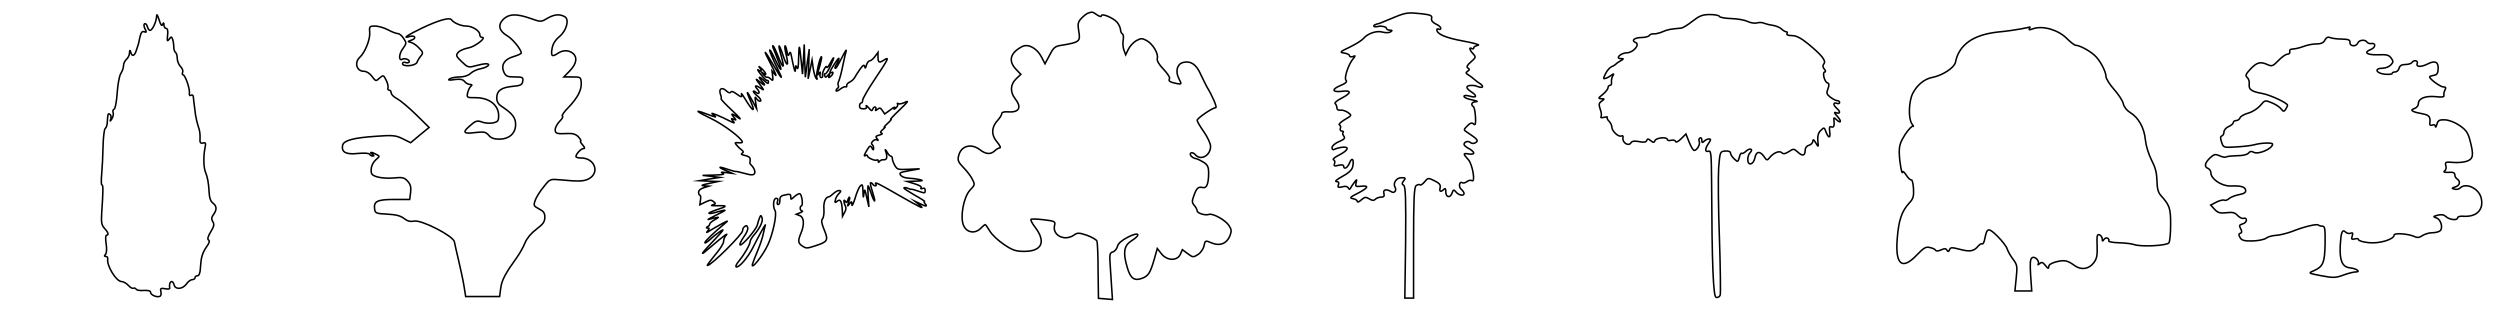 <?xml version="1.0" encoding="utf-8"?>
<!-- Generator: Adobe Illustrator 17.0.0, SVG Export Plug-In . SVG Version: 6.00 Build 0)  -->
<!DOCTYPE svg PUBLIC "-//W3C//DTD SVG 1.1//EN" "http://www.w3.org/Graphics/SVG/1.1/DTD/svg11.dtd">
<svg version="1.1" id="Слой_1" xmlns="http://www.w3.org/2000/svg" xmlns:xlink="http://www.w3.org/1999/xlink" x="0px" y="0px"
	 width="3200px" height="400px" viewBox="0 0 3200 400" enable-background="new 0 0 3200 400" xml:space="preserve">
<g>
	<g transform="translate(0,150) scale(0.1,-0.1)">
		<path fill="none" stroke="#000000" stroke-width="20" stroke-miterlimit="10" d="M2004.191,1291.543
			c-2.473-71.717-54.406-180.529-84.082-180.529c-12.365,0-27.203,22.257-34.622,49.46c-7.419,27.203-22.257,42.041-34.622,34.622
			c-12.365-7.419-9.892-34.622,4.946-64.298c22.257-42.041,22.257-49.46-9.892-37.095c-27.203,9.892-42.041-9.892-56.879-76.663
			c-9.892-49.46-19.784-96.447-24.73-103.866c-2.473-7.419-12.365-37.095-22.257-66.771c-22.257-66.771-54.406-74.19-69.244-12.365
			c-9.892,32.149-12.365,32.149-14.838-9.892c0-29.676-19.784-66.771-39.568-84.082s-37.095-51.933-37.095-79.136
			c0-24.73-14.838-71.717-34.622-101.393c-19.784-29.676-39.568-143.434-46.987-252.246
			c-7.419-108.812-24.73-200.313-39.568-205.259c-12.365-4.946-19.784-22.257-12.365-42.041c7.419-19.784,0-54.406-14.838-79.136
			c-24.73-39.568-27.203-39.568-14.838-2.473c7.419,24.73,2.473,49.46-9.892,56.879c-27.203,17.311-27.203,12.365-34.622-93.974
			c0-37.095-12.365-76.663-27.203-86.555c-12.365-9.892-24.73-111.285-27.203-227.516s-9.892-274.504-17.311-351.167
			c-7.419-79.136-7.419-143.434,2.473-143.434c17.311,0,17.311-66.771-2.473-356.113c-7.419-118.704-2.473-158.272,34.622-197.84
			c49.46-51.933,59.352-89.028,27.203-89.028c-12.365,0-14.838-49.46-4.946-111.285c9.892-64.298,7.419-118.704-9.892-136.015
			s-14.838-24.73,4.946-24.73c17.311,0,29.676-14.838,24.73-32.149c-14.838-84.082,108.812-289.342,178.056-289.342
			c22.257,0,61.825-22.257,86.555-49.46c24.73-27.203,51.933-42.041,64.298-37.095c9.892,7.419,24.73,2.473,34.622-9.892
			c7.419-14.838,51.933-22.257,98.92-17.311c56.879,2.473,86.555-4.946,86.555-24.73c0-34.622,86.555-69.244,121.177-49.46
			c12.365,7.419,17.311,34.622,9.892,61.825c-9.892,37.095,0,44.514,54.406,34.622c34.622-7.419,61.825-4.946,59.352,7.419
			c-14.838,84.082,37.095,118.704,56.879,39.568c17.311-61.825,108.812-54.406,158.272,14.838
			c19.784,29.676,54.406,54.406,74.19,54.406c19.784,0,34.622,12.365,34.622,24.73c0,14.838,14.838,24.73,32.149,24.73
			c19.784,0,34.622,37.095,37.095,103.866c7.419,133.542,24.73,187.948,81.609,272.031c32.149,42.041,39.568,71.717,22.257,81.609
			c-17.311,9.892-7.419,46.987,27.203,103.866c42.041,69.244,49.46,96.447,27.203,131.069
			c-19.784,32.149-17.311,54.406,7.419,89.028c46.987,64.298,44.514,108.812-4.946,148.38
			c-29.676,19.784-46.987,69.244-49.46,138.488c-7.419,126.123-19.784,190.421-44.514,252.246
			c-27.203,59.352-29.676,205.259-9.892,306.653c14.838,71.717,12.365,81.609-24.73,71.717
			c-32.149-7.419-42.041,4.946-37.095,64.298c2.473,42.041-4.946,103.866-19.784,138.488
			c-12.365,34.622-29.676,103.866-37.095,150.853c-22.257,173.11-27.203,210.205-29.676,242.354
			c-2.473,17.311-14.838,24.73-29.676,14.838c-14.838-9.892-24.73,2.473-19.784,29.676c7.419,54.406-54.406,232.462-81.609,232.462
			c-9.892,0-12.365,14.838-4.946,34.622c7.419,17.311-4.946,51.933-29.676,74.19c-22.257,24.73-39.568,69.244-39.568,103.866
			c0,32.149-9.892,66.771-22.257,74.19c-12.365,7.419-22.257,39.568-22.257,71.717s-7.419,76.663-14.838,96.447
			c-14.838,37.095-17.311,37.095-44.514,0c-24.73-32.149-27.203-24.73-19.784,49.46c7.419,54.406,0,89.028-17.311,89.028
			c-14.838,0-27.203,19.784-29.676,44.514c0,34.622-4.946,34.622-17.311,4.946c-9.892-24.73-24.73-2.473-44.514,61.825
			S2004.191,1326.165,2004.191,1291.543z"/>
	</g>
</g>
<g>
	<g transform="translate(0,150) scale(0.1,-0.1)">
		<path fill="none" stroke="#000000" stroke-width="20" stroke-miterlimit="10" d="M6442.979,1253.322
			c-74.794-74.795-55.493-149.589,50.667-212.32c69.969-41.016,178.542-176.129,178.542-219.558
			c0-9.651-43.429-28.953-98.922-45.842c-118.224-33.778-164.066-108.573-123.049-200.257
			c24.127-50.667,43.429-60.318,137.525-60.318c101.335,0,110.986-4.825,103.748-53.08s-26.54-57.906-130.288-67.556
			c-147.176-14.476-202.669-55.493-202.669-147.177c0-48.255,19.302-82.033,65.144-110.986
			c132.7-86.858,176.129-142.351,176.129-229.209c0-113.398-82.033-188.193-207.495-188.193
			c-67.556,0-108.573,14.476-137.525,50.667c-38.604,43.429-60.318,45.842-173.717,33.778c-144.764-19.302-164.065,0-77.207,77.207
			c82.033,74.795,103.747,82.033,171.304,55.493c33.778-12.064,94.097-16.889,135.113-9.651
			c62.731,14.476,72.382,26.54,72.382,91.684c0,137.526-120.636,231.622-294.353,231.622c-115.811,0-115.811,0-101.334,67.556
			c9.651,36.191,28.953,72.382,43.429,82.033c16.889,12.064,12.063,19.302-12.064,19.302c-21.714,0-55.493,16.889-72.382,38.604
			c-24.127,28.953-55.493,33.778-130.287,24.127c-67.557-12.064-86.858-7.238-60.318,9.651
			c19.302,12.064,77.208,24.127,127.875,24.127c55.493,0,110.986,16.889,139.938,45.842c28.953,26.54,86.858,53.08,132.7,60.318
			c86.858,16.889,135.113,62.731,65.144,62.731c-24.127,0-84.445-12.064-137.525-26.54c-86.858-24.127-96.509-21.715-173.717,53.08
			c-74.794,72.382-77.207,82.033-43.429,120.636c19.302,21.715,77.208,45.842,127.875,55.493
			c82.033,12.064,241.273,135.113,176.129,135.113c-16.889,0-28.953,14.476-28.953,33.778c0,50.667-96.509,110.985-173.716,110.985
			c-67.557,0-161.653,41.016-190.606,82.033c-24.127,31.365-164.065-7.238-376.386-108.573
			c-185.78-89.271-260.575-139.938-154.415-106.16c26.54,7.238,53.08,4.825,60.318-7.238c7.238-14.476-9.651-31.366-41.017-41.016
			c-50.667-16.889-50.667-16.889-4.826-28.953c26.54-7.238,74.795-38.604,103.748-72.382c50.667-50.667,53.08-62.731,24.127-98.922
			c-19.302-21.715-43.429-60.318-50.667-82.033c-16.889-48.255-185.78-62.731-185.78-16.889c0,14.476,16.889,21.715,36.191,14.476
			c19.302-9.651,41.017-4.825,48.255,4.825c14.476,26.54-55.493,55.493-86.858,36.191c-48.254-28.953-45.842,65.144,4.825,132.7
			c50.667,69.969,50.667,74.795,12.064,132.7c-21.715,36.191-55.493,62.731-74.795,62.731c-19.302,0-77.207,21.715-125.462,48.255
			c-50.667,26.54-125.462,48.255-166.478,48.255c-72.382,0-74.795-4.825-67.557-89.271c4.826-84.445-60.318-248.511-125.462-308.829
			c-74.794-67.556-43.429-180.955,50.667-180.955c33.778,0,74.794-26.54,103.747-65.144c48.255-65.144,50.667-65.144,96.509-21.715
			c48.255,41.016,50.667,41.016,84.446-26.54c19.302-36.191,28.953-82.033,24.127-96.509c-7.238-16.889,0-31.365,14.477-31.365
			s26.54-16.889,26.54-36.191c0-19.302,33.778-53.08,77.208-74.795c41.016-21.715,149.589-113.398,241.273-202.669l166.478-164.066
			l-118.224-96.509l-118.224-98.922l-101.335,50.667c-89.271,43.429-125.462,48.255-347.433,31.365
			c-284.702-19.302-410.164-53.08-422.228-115.811c-16.889-86.858,43.429-120.636,193.019-103.747
			c79.62,7.238,144.764,4.825,152.002-9.651s28.953-24.127,43.429-24.127c16.889,0,14.476,9.651-7.238,24.127
			c-48.255,31.365-9.651,31.365,50.667-2.413c45.842-24.127,45.842-24.127-4.826-67.556c-31.365-26.54-57.905-74.795-60.318-118.224
			c-4.825-65.144,4.826-79.62,74.795-101.335c45.842-14.476,139.938-21.715,212.32-14.476
			c113.398,12.064,137.526,4.825,178.542-41.016c36.191-38.604,45.842-74.795,38.604-142.351l-12.064-91.684h-200.256
			c-217.146,0-262.987-24.127-248.511-125.462c7.238-50.667,21.715-55.493,161.653-62.731
			c108.573-4.825,173.717-21.715,214.733-55.493c43.429-33.778,82.033-43.429,127.875-33.778
			c91.684,21.715,499.435-188.193,516.324-262.988c4.825-28.953,31.365-142.351,57.905-255.749s57.906-258.162,67.557-325.719
			l19.302-120.636h217.146h217.146l14.476,108.573c14.477,106.16,60.318,188.193,207.495,393.275
			c36.191,50.667,82.033,132.7,103.748,185.78c21.715,55.493,77.208,123.049,144.764,173.717
			c86.858,65.144,108.573,96.509,108.573,154.415c0,53.08-16.889,77.207-74.795,106.16c-67.556,36.191-72.382,43.429-48.254,110.986
			c14.476,38.604,62.731,118.224,108.573,171.304c79.62,101.335,79.62,101.335,217.146,89.271
			c243.686-24.127,308.83-19.302,373.973,21.715c127.875,84.446,53.08,258.162-110.985,258.162
			c-38.604,0-67.557,7.238-67.557,19.302c2.413,33.778,65.144,101.335,96.509,101.335c21.714,0,16.889,14.476-12.063,48.255
			c-24.127,26.54-33.778,48.255-24.127,48.255s0,21.715-26.54,50.667c-28.953,33.778-69.969,48.255-130.288,45.842
			c-149.589-7.238-168.891-2.413-168.891,48.255c0,28.953,26.54,77.207,57.906,108.573c31.365,31.365,48.254,60.318,33.778,65.144
			c-12.064,4.825,19.302,53.08,74.794,108.573c120.637,125.462,173.717,226.797,166.479,320.893
			c-4.826,69.969-9.651,72.382-113.398,72.382h-108.573l77.208,79.62c86.858,89.271,98.922,176.129,36.191,224.384
			c-57.906,43.429-130.288,41.016-195.431-4.825c-72.382-48.255-86.858-31.366-67.557,72.382
			c9.651,53.08,43.429,106.16,89.271,142.351c94.097,74.795,135.113,224.384,69.969,258.162
			c-67.557,36.191-132.7,28.953-221.971-21.715c-79.62-48.255-82.033-48.255-212.32-2.413
			C6609.457,1328.117,6515.36,1323.292,6442.979,1253.322z"/>
	</g>
</g>
<g>
	<g transform="translate(0,150) scale(0.1,-0.1)">
		<path fill="none" stroke="#000000" stroke-width="20" stroke-miterlimit="10" d="M9898.177,881.16c12-28,40-98,62-158
			c62-152,38-148-34,8c-34,72-66,130-72,130c-12,0,36-116,100-244c80-158,54-136-48,38c-130,224-150,234-36,16c52-98,76-158,54-130
			l-42,50l8-66c6-60,4-64-28-34c-18,16-38,26-44,20s-26,10-48,34c-30,36-32,40-2,18c56-44,38,6-20,60c-32,26-44,34-30,18
			c36-42,30-70-10-38c-20,16-6-10,32-58c36-46,72-80,80-74c8,4,16-6,16-22c0-22-10-22-42,8c-76,70-102,72-42,4c62-68,36-64-48,8
			c-36,30-30,18,20-48c58-76,60-84,18-54c-66,46-94,44-50-6c42-46,26-78-20-40c-16,14-30,18-30,8c0-8,24-36,56-60c30-24,46-52,38-62
			c-10-8-30,2-48,24c-26,38-28,34-16-40l12-80l-60,110c-74,136-78,122-10-32c60-138,20-116-74,40c-34,56-56,86-50,68
			c14-46,0-46-68,4c-38,28-62,34-70,18c-10-14-30-6-58,20c-56,52-98,22-72-48c10-26,14-50,8-56c-6-4,60-74,146-154s122-122,82-94
			c-88,64-116,70-66,14c36-40,36-42-2-28c-34,14-36,12-8-22c28-32,22-32-50,4c-44,24-116,56-160,74c-66,26-74,26-42,2
			c52-40,42-38-86,10c-168,64-140,36,60-60c160-76,398-256,398-300c0-8-22-12-52-8c-44,4-48,0-24-28c14-18,42-46,64-62
			c28-22,30-30,10-44c-20-12-10-20,38-30c44-10,64-24,64-50c0-22-2-40-4-44c-4-4,10-22,30-42c18-20,34-52,34-74c0-44-36-48-150-14
			c-44,12-86,22-94,20s-52,10-98,26c-118,42-144,34-38-10l90-40l-80,10c-60,8-70,6-40-8s2-20-110-24l-150-4l110-12l110-14l-130-20
			l-130-22l120-6l120-4l-120-26c-90-18-106-26-60-30l60-4l-64-20c-44-14-66-34-66-58c0-22,8-38,16-38c10,0,14-28,8-60l-8-62l70,34
			c62,30,76,30,106,6c30-26,30-28-14-42c-30-8-6-12,66-10c132,4,128-8-24-56c-132-44-108-62,26-22c52,16,94,24,94,20s-56-34-126-68
			c-68-34-108-56-88-50c22,6,62,16,90,22c50,10,50,8-10-26c-36-20-64-44-64-54c2-10-10-26-26-34c-22-14-22-18,2-18c22,0,22-6,0-34
			c-24-30-20-30,32,4c34,20,100,60,150,86c78,42,84,42,40,6c-140-116-260-230-260-250c0-10,30,8,66,40c34,34,96,82,134,108
			c54,36,40,14-60-92c-204-214-224-250-60-106c144,126,242,198,184,136c-12-14-24-46-24-70c0-26-48-102-112-176
			c-60-72-104-132-96-132c48,0,462,410,452,450c-2,14,8,36,24,48c22,18,30,16,40-12c8-20-10-64-50-120c-34-50-56-94-48-102
			c20-20,208,196,222,256c6,28,18,68,28,90c16,38,16,38,32,2c16-42-24-130-104-222c-26-30-48-68-48-82c0-36-72-162-142-248
			c-82-98-28-108,58-8c38,42,88,118,114,168c82,164,174,330,164,296c-6-18-18-68-26-110s-38-134-68-206s-62-152-70-180
			c-26-92,126,98,194,240c66,138,122,400,94,444c-30,48-22,156,14,156c22,0,28-12,18-40c-8-22-4-40,8-40s22,22,22,48
			c0,56,10,66,86,80c44,8,54,2,54-30c0-38,0-38,44,2c24,22,54,40,68,40c28,0,50-146,24-156c-26-12-18-64,10-66c12,0,2-10-26-22
			l-50-20l46-18c54-20,60-116,14-224c-42-100-38-128,20-166c46-30,58-30,156,2c168,54,178,70,122,206c-36,88-40,120-22,142
			c14,16,22,70,18,124c-8,90,22,158,66,158c6,0,30,18,54,40s56,40,70,40c34,0,32-10-6-48c-16-18-34-50-38-74c-8-34-4-38,22-16
			c44,36,62,2,68-132l2-60l26,50c20,32,22,60,10,84c-24,46-24,98,0,58c14-22,20-18,32,16c8,26,18,42,22,36c6-4,0-34-12-66
			c-18-54-18-56,10-20c30,38,30,38,32-10c0-26,18,10,40,80c20,72,50,144,68,160c26,28,30,20,34-68c2-88,4-92,12-30
			c10,66,12,64,36-50l28-120l-10,136c-4,74-6,134,0,134c4,0,22-46,40-102c18-56,38-96,44-92c4,6-10,60-30,122s-30,112-22,112
			s22-8,28-20c6-10,22-20,32-20c12,0,14,10,8,20c-24,38,18,18,292-140c280-160,350-194,258-118l-50,40l64-30c80-40,98-40,66-2
			c-14,16-18,30-8,30s-48,38-128,82c-80,46-142,86-136,92s26,4,46-4c20-10,42-16,50-14s50-10,94-26c78-26,82-26,82,10
			c0,28-10,36-34,26c-20-8-28-4-18,10c8,14-22,32-82,50l-96,30l110,4c94,4,102,6,50,20c-32,8-96,16-138,18c-48,2-88,16-104,36
			c-24,32-14,38,108,60l134,24l-142-6c-138-6-144-4-176,48c-18,32-32,70-32,88c0,18-8,32-20,32c-10,0-34,24-50,56
			c-18,30-26,36-18,14c28-80,20-120-22-116c-22,2-46-8-54-20c-12-18-16-18-16,2c0,14-8,22-18,14c-24-14-122,30-122,54
			c0,10-8,12-20,6c-30-18-24,2,18,72c34,56,40,58,60,24c18-32,20-32,22-2c0,18-10,40-20,46c-12,8-8,24,10,42c16,18,40,24,54,16
			c20-12,20-8,0,16c-22,26-18,34,30,46c34,10,46,18,28,26c-20,6-16,20,20,48c26,22,34,34,18,26s2,16,40,50s56,58,40,50
			c-16-6,34,48,110,120c108,104,126,126,74,100c-36-18-76-26-88-18s-16,6-10-6c8-12-2-34-20-48c-28-24-32-24-16,2c10,16-14,6-54-26
			l-74-54l-30,44c-26,38-34,38-64,14c-20-16-30-18-22-4c8,12,6,28-4,34c-10,6-24-4-32-24c-12-30-18-28-54,16c-24,28-38,36-30,18
			c8-24-2-32-38-32c-34,0-48,10-48,36c0,22,10,38,20,38c12,0,20,16,20,36s68,140,152,264c182,272,194,298,120,250
			c-62-42-76-32-76,42v56l-40-54c-22-30-52-54-66-54s-32-24-42-54c-10-42-16-48-22-20c-8,28-18,24-58-30c-26-36-56-84-68-106
			c-12-24-42-50-66-62c-24-10-42-32-38-46c2-14-4-20-14-14s-40-8-70-30c-28-22-52-32-52-20c0,10,10,26,20,32c12,8,14,22,8,34
			c-8,10-4,40,8,62c10,24,34,112,50,194c18,84,36,168,44,190c6,22-10,0-36-50c-78-152-96-184-108-174c-4,6,6,34,26,62
			c18,30,28,58,24,64c-10,10-116-156-116-182c0-6,10-6,20,0c32,20,24-22-10-50c-26-22-30-20-18,12c10,36,10,36-18,2
			c-26-30-30-30-40-4c-8,16-4,28,6,24c12-2,42,44,68,102c58,120,52,140-6,30c-22-42-40-62-42-46c0,16-16,6-32-26c-18-32-26-68-22-82
			c6-14-2-26-16-26s-20,18-16,42c8,34,6,36-12,12c-28-40-28-26,10,98c16,58,26,110,22,114c-16,18-74-228-62-264c10-32,8-32-10-8
			c-12,16-28,76-36,130l-14,100l-24-120l-26-120l8,190l6,190l-26-180l-24-180l-8,210l-6,210l-10-190l-12-190l-16,160
			c-24,232-28,240-34,50c-2-116-8-158-20-130c-16,36-18,36-20-10c-4-48-4-46-20,10c-8,34-22,96-30,140c-12,66-18,72-30,40
			c-12-34-18-28-30,36c-8,42-20,72-24,66c-6-6,0-56,14-110c38-156,12-168-38-16c-58,174-74,164-22-12c44-162,22-160-40,0
			c-26,64-54,126-64,136C9888.177,923.16,9888.177,909.16,9898.177,881.16z"/>
	</g>
</g>
<g>
	<g transform="translate(0,150) scale(0.1,-0.1)">
		<path fill="none" stroke="#000000" stroke-width="20" stroke-miterlimit="10" d="M13925.339,1331.163
			c-19.622-7.358-58.866-39.244-85.847-68.677c-41.696-44.15-46.603-68.677-31.886-159.429
			c24.527-134.902,12.264-144.713-228.106-183.957c-73.583-9.811-98.11-31.886-144.713-125.091l-58.866-110.374l-44.149,85.847
			c-58.866,112.827-169.241,174.146-247.729,134.902c-154.523-80.941-181.504-183.957-78.488-291.878l61.319-63.772l-61.319-58.866
			c-73.583-71.13-78.488-166.788-12.264-252.634c88.3-112.827,53.961-179.051-90.752-169.24
			c-49.056,4.906-80.941-4.906-80.941-24.528c0-14.717-22.074-51.508-49.055-80.941c-83.395-88.299-88.3-188.863-12.264-277.162
			c36.791-44.15,53.96-78.488,36.791-78.488c-14.717,0-44.149-17.169-63.771-36.791c-51.508-49.055-112.827-46.602-188.862,12.264
			c-112.827,88.299-245.276,51.508-274.71-78.488c-14.716-53.961-2.452-80.941,58.866-144.713
			c41.697-41.697,95.658-110.374,115.28-149.618c36.791-71.13,36.791-76.036-26.98-142.26
			c-83.394-88.299-132.449-353.197-80.941-458.666c41.697-88.299,144.713-103.016,213.391-34.339
			c29.433,29.433,56.413,51.508,61.318,51.508c4.906,0,31.887-36.791,58.866-83.394c26.98-46.602,107.922-122.638,181.505-171.693
			c107.921-73.583,152.071-88.299,257.54-88.299c230.559,0,284.52,122.638,137.354,313.953
			c-34.339,44.15-56.414,88.299-49.056,95.658s80.941,4.906,164.335-4.906c139.808-17.169,149.618-22.075,137.354-71.13
			c-31.886-127.544,127.544-208.485,247.729-125.091c44.15,31.886,63.772,31.886,166.788-2.453
			c61.319-22.075,120.186-56.413,127.544-73.583c7.357-17.169,14.716-191.315,14.716-382.631l4.906-350.745l90.752-7.358
			l88.299-7.358l-9.811,147.166c-4.906,83.394-14.717,218.296-19.622,299.237c-9.812,129.996-4.906,152.071,34.338,161.882
			c24.528,7.358,51.509,39.244,58.867,71.13c9.811,39.244,56.413,78.488,137.354,120.185
			c139.807,71.13,171.692,31.886,41.696-49.055c-95.657-61.319-110.374-147.166-53.961-338.481
			c41.697-144.713,90.753-179.052,193.769-139.807c76.035,29.433,100.563,66.224,149.618,233.012l41.697,147.166l53.961-68.677
			c71.13-88.299,198.673-93.205,240.37-7.358l26.98,61.319l68.677-51.508c66.225-49.055,71.13-49.055,132.449-9.811
			c34.339,22.075,68.678,73.583,76.036,112.827c14.716,68.677,17.169,68.677,98.11,34.339
			c103.016-44.15,191.314-9.811,233.012,90.752c22.075,58.866,22.075,80.941-12.264,132.449
			c-44.149,68.677-206.032,159.429-255.087,142.26c-49.056-17.169-152.071,14.717-152.071,46.602
			c0,14.717-17.169,46.603-36.791,68.677c-29.434,34.339-31.887,53.961-4.906,125.091c34.339,98.11,56.414,117.732,115.28,103.016
			c49.055-12.264,73.583,51.508,73.583,191.315c0,71.13-14.717,100.563-63.772,132.449c-36.791,22.075-80.94,44.15-98.11,46.602
			c-51.508,7.358-93.205,56.413-63.771,73.583c12.264,7.358,36.791-2.453,53.961-22.075
			c68.677-83.394,196.221-12.264,196.221,105.469c0,36.791-39.244,120.185-85.847,186.41s-85.847,132.449-85.847,147.166
			c2.453,29.433,198.674,161.882,237.918,161.882c22.074,0-44.15,154.524-115.28,269.804
			c-12.264,19.622-44.149,90.752-76.035,154.524c-56.413,129.996-129.996,179.051-225.654,154.524
			c-78.488-19.622-103.016-115.28-53.96-208.485c36.791-71.13,36.791-73.583-29.434-61.319
			c-85.847,17.169-110.374,31.886-90.752,63.772c7.358,12.264-26.98,66.225-76.036,117.732
			c-58.866,61.319-88.299,110.374-80.94,139.807c17.169,61.319-56.414,183.957-134.902,228.107
			c-58.866,31.886-73.582,31.886-132.448,0c-39.245-22.075-83.395-71.13-103.017-110.374l-34.339-71.13l-22.074,58.866
			c-12.264,34.339-17.17,90.752-9.812,127.544s2.453,73.583-9.811,80.941c-14.717,7.358-24.527,34.339-24.527,56.414
			c-2.453,22.075-19.622,63.772-44.15,93.205c-49.055,56.413-201.126,120.185-201.126,80.941c0-14.717-24.527-7.358-53.961,12.264
			C13984.205,1350.785,13981.752,1350.785,13925.339,1331.163z"/>
	</g>
</g>
<g>
	<g transform="translate(0,150) scale(0.1,-0.1)">
		<path fill="none" stroke="#000000" stroke-width="20" stroke-miterlimit="10" d="M17857.523,1282.849
			c-67.098-27.336-156.563-64.613-198.809-82.009c0,0-79.008-14.712-74.555-34.792c4.441-20.016,82.01,0,82.01,0
			c42.246-2.485,79.523-12.426,79.523-27.336c0-12.426,19.881-24.851,44.732-24.851c32.307,0,34.791-4.97,7.455-22.366
			c-17.396-12.426-64.613-12.426-101.891-2.485c-74.553,22.366-191.354-17.396-243.541-82.009
			c-19.881-22.366-96.92-72.068-173.957-109.345c-129.227-62.128-136.682-67.098-72.068-77.039
			c37.275-4.97,67.098-19.881,67.098-34.792c0-12.426,19.881-17.396,42.246-9.94c37.277,14.911,37.277,12.426,4.971-27.336
			c-62.127-74.554-119.285-248.512-91.949-275.848c17.396-17.396-2.484-39.762-64.613-64.613
			c-121.77-49.702-116.801-91.949,9.941-77.039c129.225,17.396,126.74-22.366-4.971-89.464
			c-54.672-27.336-91.949-59.643-79.523-67.098c12.426-9.94,22.365-34.792,22.365-54.673c0-22.366,17.396-34.792,44.732-29.821
			c22.365,4.97,67.098-9.94,96.92-29.821c52.188-37.277,52.188-37.277-42.248-91.949c-52.188-32.307-82.008-62.128-67.098-67.098
			c14.91-4.97,19.881-24.851,12.426-44.732s2.484-34.792,19.881-34.792s22.365-7.455,14.91-17.396
			c-9.939-7.455-4.969-29.821,9.941-47.217c19.881-24.851,4.971-42.247-62.129-69.583c-49.701-19.881-89.463-54.673-89.463-77.039
			c0-24.851,12.426-32.307,29.82-22.366c17.396,9.94,62.129,22.366,101.891,27.336c96.92,9.94,77.039-39.762-44.732-101.89
			c-52.188-27.336-84.494-52.187-67.098-59.643c14.91-4.97,19.881-24.851,12.426-47.217c-12.426-32.307-2.486-37.277,49.701-22.366
			c39.762,9.94,67.098,4.97,67.098-9.94c0-52.187,52.188-22.366,77.039,44.732c32.307,77.039,59.643,34.792,37.277-57.158
			c-9.941-39.762-57.158-82.009-134.197-121.771c-64.611-34.792-96.918-62.128-74.553-64.613c29.822,0,37.277-12.426,27.336-39.762
			c-12.426-34.792-4.971-39.762,49.703-27.336c39.762,12.426,67.098,4.97,77.039-14.911c9.939-19.881,19.881-22.366,27.336-2.485
			c7.455,14.911,29.82,49.702,49.701,74.554c32.307,44.732,34.793,44.732,22.367-4.97c-12.426-47.217-4.971-52.187,62.127-44.732
			c109.346,12.426,94.436-19.881-39.762-89.464c-101.889-49.702-109.346-62.128-62.127-69.583
			c29.82-4.97,54.672-19.881,54.672-34.792c0-14.911,22.365-7.455,52.188,19.881c42.248,37.277,57.158,39.762,101.891,12.426
			c37.275-22.366,57.156-24.851,77.037-4.97c14.912,14.911,49.703,27.336,74.555,27.336c34.791,0,44.732,12.426,34.791,49.702
			c-12.426,49.702,34.791,57.158,99.404,17.396c34.793-22.366,67.1,19.881,44.732,57.158
			c-32.307,52.187,14.91,124.256,79.523,124.256c54.674,0,59.643-4.97,29.822-39.762c-24.852-32.307-24.852-42.247,0-57.158
			c24.852-17.396,29.82-171.473,24.852-733.109l-9.941-710.744h57.158h54.672v705.773c0,559.151,7.455,710.743,32.307,733.109
			c19.881,14.911,42.248,19.881,49.703,9.94c9.939-7.455,34.791,9.94,59.643,39.762c42.246,52.188,47.217,52.188,126.74,12.426
			c62.129-29.821,79.523-52.187,72.068-86.979c-14.91-52.188,7.455-62.128,47.219-22.366c17.395,17.396,24.85,9.94,24.85-27.336
			c-2.484-74.554,54.674-89.464,79.523-22.366c17.396,49.702,22.367,49.702,52.188,14.911
			c34.793-42.247,101.891-54.673,101.891-17.396c0,12.426-14.91,34.792-34.791,52.187c-39.762,29.821-24.852,109.345,12.426,84.494
			c14.91-7.455,39.762,0,59.643,14.911s47.217,22.366,62.127,12.426c49.703-32.307,9.941,208.75-44.732,268.393
			c-69.582,74.554-69.582,86.979,7.457,72.068c34.791-4.97,62.127,0,62.127,12.426c0,12.426-27.336,39.762-62.127,57.158
			c-34.793,17.396-62.129,42.247-62.129,52.187c0,34.792,52.188,52.187,82.01,24.851c19.881-14.911,44.73-14.911,67.098,0
			c39.762,24.851,24.852,42.247-109.346,131.711c-47.217,29.821-47.217,32.307,2.486,82.009
			c39.762,39.762,59.643,44.732,82.008,22.366c19.881-19.881,27.336,2.485,22.365,91.949
			c-4.969,67.098-14.91,124.256-27.336,131.711c-34.791,22.366-22.365,59.643,24.852,62.128s27.336,9.94-74.553,32.307
			c-39.762,9.94-69.584,24.851-69.584,37.277c0,14.911,29.822,14.911,74.553,2.485c91.951-27.336,96.92,4.97,12.426,59.643
			s-57.156,89.464,57.158,74.554c0,0,81.535-35.74,91.949-14.911s-67.098,64.613-67.098,64.613
			c-39.762,34.792-89.465,74.554-111.83,86.979c-37.277,22.366-37.277,29.821-9.941,49.702
			c24.852,14.911,24.852,24.851,2.486,39.762c-22.367,12.426-9.941,37.277,37.275,77.039c64.613,57.158,67.1,62.128,29.822,104.375
			c-47.217,49.702-57.158,91.949-17.396,67.098c14.912-7.455,24.852-4.97,24.852,9.94c0,12.426,24.852,27.336,57.158,32.307
			c29.82,4.97-57.158,29.821-193.84,54.673c-228.631,42.247-335.49,89.464-335.49,144.137c0,12.426,12.426,14.911,24.852,7.455
			c14.91-7.455,24.85-2.485,24.85,12.426c0,14.911-29.82,39.762-64.611,54.673c-39.764,19.881-59.645,44.732-52.188,72.068
			c9.939,32.307-12.426,44.732-116.801,57.158C18028.996,1342.492,17996.689,1340.006,17857.523,1282.849z"/>
	</g>
</g>
<g>
	<g transform="translate(0,150) scale(0.1,-0.1)">
		<path fill="none" stroke="#000000" stroke-width="20" stroke-miterlimit="10" d="M21663.133,1228.145
			c-58.791-46.543-124.932-88.187-146.979-88.187c-134.729-12.248-169.023-17.147-235.164-46.543
			c-39.195-17.147-90.637-29.396-115.133-26.946c-22.047,2.45-46.543-7.349-56.342-22.047c-7.35-12.248-51.441-24.496-97.984-24.496
			c-88.188,0-137.18-39.194-75.939-63.69s-29.396-129.831-110.234-132.28c-78.387,0-154.326-73.489-80.838-73.489
			c44.094-2.45,44.094-2.45-2.449-29.396c-26.945-14.698-53.891-34.295-61.24-44.093c-7.35-7.349-29.396-22.047-51.443-29.396
			c-22.045-9.799-58.791-48.993-78.387-90.636c-31.846-66.14-31.846-71.039,4.898-58.791c22.047,7.349,53.893,26.946,73.488,41.644
			c29.396,22.047,31.846,19.597,14.699-9.799c-12.248-19.597-19.598-56.342-17.148-78.388c4.9-24.496-4.898-44.093-17.146-44.093
			c-14.699,0-26.947-12.248-26.947-29.396s-29.395-53.892-66.139-85.737c-58.791-46.543-63.691-53.892-22.047-56.342
			c46.543,0,46.543-2.45,4.898-31.845c-34.295-24.496-36.744-41.644-17.146-100.435c14.697-36.744,19.596-80.838,12.248-93.086
			c-12.248-17.147,2.449-22.047,36.744-12.248c31.846,7.349,48.992,7.349,41.645,0c-7.35-7.349,2.449-29.396,22.045-48.993
			c19.598-19.597,36.746-53.892,36.746-75.939c0-53.892,90.637-134.73,124.93-112.683c14.699,7.349,22.047-2.45,17.148-26.946
			c-9.799-58.791,71.039-110.233,100.436-63.69c14.697,24.496,46.543,29.396,107.783,17.147
			c58.791-12.248,88.188-7.349,95.535,14.698c9.799,24.496,19.598,24.496,51.443-2.45c34.295-26.946,44.094-26.946,53.891,0
			c14.699,39.194,159.227,51.442,159.227,14.698c0-12.248,22.047-17.147,48.992-9.799c24.498,7.349,51.443,0,56.342-14.698
			c4.9-17.147,34.295-2.45,71.039,34.295l61.242,61.241l41.643-105.334c24.496-58.791,51.443-105.334,63.691-105.334
			c34.295,0,78.389,73.489,66.141,110.233c-9.799,19.597-4.9,41.644,7.348,48.993c14.697,9.799,24.496-4.899,24.496-26.946
			c0-34.295,7.35-36.745,29.396-14.698c17.146,17.147,44.094,29.396,63.689,29.396c24.496,0,24.496-9.799-4.898-53.892
			c-48.992-68.59-51.443-120.032-2.449-102.885c31.844,12.248,36.744-39.194,39.193-372.344
			c4.9-1104.784,22.047-1491.826,58.791-1499.175c19.598-4.899,44.094,7.349,51.443,29.396c7.348,19.597,2.449,347.848-9.799,729.99
			c-14.697,382.143-17.148,786.332-9.799,901.465c17.146,203.32,17.146,208.219,85.736,213.118
			c39.195,2.45,66.141-7.349,66.141-26.946c0-17.147,22.047-51.442,48.992-75.939c44.094-41.644,46.543-39.194,63.691,22.047
			c7.348,36.745,22.047,58.791,29.395,51.442c7.35-7.349,34.295,4.899,58.791,29.396c48.994,44.093,95.537,24.496,48.994-22.047
			c-17.148-17.147-29.396-53.892-29.396-85.737c0-85.737,71.039-71.039,90.637,17.147c17.148,88.187,63.691,95.536,117.582,19.597
			c34.295-51.442,41.645-51.442,68.59-17.147c48.992,63.69,127.381,97.985,159.227,66.14c19.598-19.597,44.094-14.698,90.637,14.698
			c58.791,39.194,63.689,39.194,115.133-7.349c58.791-56.342,93.086-46.543,93.086,26.946c0,26.946,19.596,53.892,48.992,61.241
			c26.945,7.349,48.992,31.845,48.992,53.892c2.449,26.946,12.248,19.597,36.744-22.047c36.746-61.241,36.746-61.241,26.947,24.496
			c-4.9,58.791,4.898,100.435,36.744,132.28c44.094,44.093,46.543,44.093,68.59-19.597c34.295-85.737,58.791-80.838,46.543,7.349
			c-7.35,51.442-2.449,68.59,22.047,58.791c31.846-12.248,41.643,17.147,31.846,90.636c-2.451,29.396,2.449,31.845,26.945,7.349
			c61.24-61.241,78.389-31.845,19.598,34.295c-44.094,48.993-48.994,61.241-14.699,48.993c51.443-19.597,53.893,14.698,4.9,56.342
			c-19.598,17.147-36.744,41.644-36.744,53.892c0,14.698,17.146,19.597,36.744,9.799c19.596-7.349,36.744-2.45,36.744,9.799
			c0,14.698-14.697,24.496-29.396,24.496c-17.146,0-56.34,19.597-88.186,44.093c-48.992,36.744-53.893,53.892-31.846,107.784
			c17.148,48.993,17.148,68.59-7.35,75.939c-39.193,14.698-68.59,139.629-31.844,139.629c12.248,0,9.797,17.147-7.35,36.745
			c-22.047,24.496-22.047,46.543-4.898,68.59c31.844,36.745-29.396,112.683-205.77,257.211
			c-90.637,73.489-149.428,102.885-203.32,102.885c-46.543,0-73.488,9.799-63.689,24.496c7.348,14.698,4.898,24.496-9.799,24.496
			c-12.248,0-39.195,14.698-58.791,34.295c-19.598,19.597-66.141,39.194-105.334,46.543c-39.195,4.899-90.637,17.147-115.133,26.946
			c-22.047,12.248-66.141,14.698-97.986,4.899c-29.395-7.349-83.287,2.45-117.582,19.597s-127.381,34.295-208.219,36.745
			c-78.389,2.45-146.979,14.698-151.877,26.946c-4.9,14.698-61.24,24.496-122.482,24.496
			C21790.514,1313.883,21751.32,1296.735,21663.133,1228.145z"/>
	</g>
</g>
<g>
	<g transform="translate(0,150) scale(0.1,-0.1)">
		<path fill="none" stroke="#000000" stroke-width="20" stroke-miterlimit="10" d="M25868.914,1130.24
			c-59.107-11.822-191.51-30.736-295.539-40.193c-319.182-35.465-498.869-163.137-543.791-387.747
			c-14.186-68.565-163.139-167.866-297.904-193.874c-99.301-18.914-191.508-94.572-248.252-203.331
			c-52.016-101.665-59.107-328.639-9.457-392.476c18.914-26.007,23.643-37.829,14.186-28.372
			c-11.822,9.457-56.744-37.829-101.666-104.03c-63.836-101.665-78.021-144.223-75.658-243.524
			c2.365-108.758,35.465-290.81,42.559-236.431c2.363,14.186,23.643-7.093,47.285-42.558c23.645-37.829,52.016-63.836,63.838-59.108
			c11.82,4.729,23.643-47.286,28.371-113.487c4.729-101.665-2.365-127.673-56.744-186.781
			c-94.572-104.03-132.4-215.152-151.314-449.219c-28.373-338.097,61.471-413.755,252.98-210.424
			c89.844,92.208,113.486,106.394,167.865,92.208c35.465-7.093,66.201-23.643,70.93-35.465c4.729-11.822,35.465-9.457,66.201,4.729
			c47.287,21.279,63.836,21.279,78.023-2.364c14.186-23.643,21.277-21.279,33.1,4.729c11.822,33.1,28.371,33.1,137.131,4.729
			c127.672-33.1,174.959-23.643,231.701,44.922c18.914,21.279,40.193,33.1,49.65,26.007s26.008,23.643,33.102,66.201
			c28.371,141.859,44.922,146.587,163.137,30.736c59.107-59.108,115.852-132.401,122.945-160.773
			c9.457-30.736,42.557-89.844,75.656-132.401c52.016-70.929,56.744-89.844,40.193-241.16l-16.549-165.502h108.758h106.395
			l-14.186,203.331c-9.459,156.045-4.729,208.059,18.914,222.245c37.828,23.643,99.301-44.922,78.021-82.751
			c-7.092-11.822,0-9.457,18.914,7.093c26.008,23.643,40.193,18.915,73.295-23.643c33.1-42.558,42.557-44.922,42.557-16.55
			c0,26.007,33.102,47.286,96.938,63.836c106.395,26.007,141.859,18.914,236.432-49.651c82.75-59.108,182.051-44.922,243.523,37.829
			c40.193,54.379,47.287,94.572,42.559,219.881c-4.73,125.308,0,148.952,30.734,137.13c18.916-9.457,35.465-33.1,35.465-54.379
			c0-30.736,4.729-30.736,21.279-4.729c11.822,16.55,33.1,23.643,47.287,16.55c14.186-9.457,21.277-26.007,14.186-35.465
			c-4.729-11.822,54.379-21.279,130.037-23.643c78.021-2.364,165.502-11.822,196.238-23.643
			c89.844-30.736,420.848-14.186,444.49,23.643c11.82,18.914,21.279,122.944,21.279,234.067
			c0,208.059-11.822,245.889-125.309,371.197c-35.465,40.193-47.287,89.844-49.65,189.145
			c-2.365,101.665-21.279,172.595-70.93,267.167c-37.83,75.658-70.93,184.416-78.023,260.074
			c-14.186,151.316-89.844,283.717-193.873,345.19c-42.557,26.007-78.021,68.565-87.48,111.123
			c-7.092,37.829-61.471,120.58-118.215,184.416s-104.029,139.494-104.029,165.502c0,63.836-78.023,212.788-146.588,271.896
			c-63.836,59.108-191.51,127.673-238.795,127.673c-16.551,0-66.201,37.829-111.123,82.751
			c-111.123,115.851-316.818,174.959-442.127,127.673c-37.828-14.186-52.014-14.186-42.557,2.364
			c7.092,14.186,11.822,21.279,7.092,21.279C25977.672,1151.518,25928.021,1142.061,25868.914,1130.24z"/>
	</g>
</g>
<g>
	<g transform="translate(0,150) scale(0.1,-0.1)">
		<path fill="none" stroke="#000000" stroke-width="20" stroke-miterlimit="10" d="M29758.803,987.846
			c-16.748-35.888-50.244-50.243-107.664-50.243c-43.064,0-110.057-11.963-148.336-26.318
			c-35.889-14.355-88.523-28.71-114.842-33.495c-26.316-2.393-55.027-7.178-66.99-9.57c-9.57,0-14.355-16.748-11.963-31.103
			c4.785-16.748-9.57-31.103-31.102-31.103c-19.141,0-71.775-35.888-114.842-81.346c-69.383-71.776-83.738-76.561-136.373-52.635
			c-95.701,43.065-136.373,31.103-220.111-55.028c-62.207-66.991-69.385-86.131-43.066-107.663
			c19.141-16.748,31.104-55.028,26.318-88.523c-7.178-66.991,28.709-93.308,167.477-117.233
			c102.877-19.14,322.99-122.018,322.99-150.729c0-9.57-11.963-33.495-23.926-52.635c-21.533-31.103-28.711-31.103-57.42,4.785
			c-16.748,23.925-71.775,59.813-119.627,78.953c-86.131,35.888-88.523,35.888-148.336-35.888
			c-33.496-38.28-100.486-81.346-153.121-95.701c-50.242-14.355-98.094-40.673-105.271-59.813s-28.709-35.888-50.242-35.888
			c-19.141,0-35.889-11.963-35.889-23.925c0-14.355-26.316-38.28-59.813-52.635c-33.494-14.355-59.813-45.458-59.813-69.383
			c0-21.533-11.963-45.458-26.318-50.243c-21.533-7.178-21.533-28.71-4.785-78.953c23.926-71.776,23.926-71.776,186.617-62.206
			c88.523,4.785,196.186,16.748,236.859,28.71c83.738,23.925,229.682,28.71,229.682,7.178c0-57.42-179.439-136.374-239.252-105.271
			c-31.104,16.748-50.242,14.355-69.383-9.57c-16.748-21.533-76.561-33.495-145.943-33.495
			c-66.99-2.393-129.197-7.178-141.158-16.748c-11.963-7.178-50.244,0-83.738,16.748c-55.029,23.925-69.385,19.14-122.02-28.71
			c-66.99-64.598-76.561-114.841-23.926-133.981c19.141-9.57,35.889-33.495,35.889-57.42c0-76.561,136.373-169.869,248.822-167.476
			c138.766,4.785,189.008-9.57,196.186-55.028c2.393-28.71-19.139-43.065-81.346-55.028c-50.242-9.57-107.662-31.103-129.195-50.243
			s-50.242-28.71-62.205-21.533c-11.963,7.178-57.422-2.392-100.486-23.925l-74.168-38.28l50.242-55.028
			c40.674-43.065,69.383-52.635,150.729-43.065c78.953,9.57,110.057,2.392,143.553-35.888
			c26.316-26.318,59.813-43.065,78.953-35.888c19.139,7.178,33.494-2.393,33.494-23.925c0-19.14-21.531-40.673-50.242-47.85
			c-40.674-11.963-45.459-21.533-23.926-59.813c19.141-35.888,19.141-52.635-4.785-59.813c-21.533-7.177-21.533-21.533-2.393-55.028
			c21.533-35.888,52.637-45.458,162.691-43.065c74.168,2.393,150.729,19.14,172.262,35.888
			c19.141,16.748,76.561,33.495,126.803,35.888c47.852,2.392,141.16,26.318,205.758,50.243
			c148.336,59.813,318.205,100.486,334.953,81.346c9.57-7.177,31.102-14.355,52.635-14.355c31.104,0,35.889-35.888,33.496-227.289
			c-4.785-246.43-26.318-291.887-153.121-346.915c-64.6-26.318-59.814-28.71,102.877-59.813
			c150.729-28.71,184.225-28.71,282.318,7.178c62.205,23.925,133.98,40.673,157.906,40.673c71.775,0,14.355,43.065-69.383,52.635
			c-100.486,9.57-136.375,90.916-126.805,287.102c9.57,169.869,26.318,212.934,69.383,169.869
			c14.355-14.355,43.066-21.533,62.207-14.355c28.709,11.963,33.494,2.393,21.531-35.888c-14.355-40.673-7.178-45.458,33.496-35.888
			c26.318,7.177,47.85,2.392,47.85-9.57c0-14.355,57.422-31.103,126.805-38.28c133.98-16.748,327.775,40.673,327.775,95.701
			c0,33.495,193.793,16.748,270.354-21.533c28.711-14.355,57.42-9.57,93.309,16.748c31.104,19.14,86.131,35.888,126.803,35.888
			c40.674,0,86.131,11.963,100.486,26.318c38.281,38.28,7.178,143.551-47.85,162.691c-45.459,16.748-45.459,19.14,16.748,35.888
			c47.85,11.963,81.344,4.785,107.662-21.533c47.852-40.673,145.943-47.85,145.943-11.963c0,14.355,35.889,23.925,78.953,19.14
			c167.477-9.57,258.393,86.131,222.506,234.467c-31.104,124.411-196.188,200.972-270.355,126.803
			c-14.355-14.355-45.457-21.533-69.383-14.355c-40.674,9.57-40.674,14.355,9.57,28.71c57.42,19.14,69.383,69.383,23.924,100.486
			c-16.746,9.57-31.102,35.888-31.102,55.028c0,26.318-23.926,35.888-81.346,31.103c-50.244-2.393-69.383,4.785-50.244,16.748
			c16.748,9.57,26.318,40.673,16.748,69.383c-11.963,45.458-4.785,50.243,95.701,40.673c59.813-4.785,138.766,2.393,177.047,16.748
			c78.953,31.103,86.131,76.561,35.887,267.962c-26.316,98.093-50.242,131.589-133.98,189.009
			c-59.813,40.673-136.373,69.383-186.617,71.776c-71.775,2.393-88.523-7.178-102.877-57.42
			c-9.57-33.495-16.748-45.458-19.141-26.318s-16.748,26.318-38.281,16.748c-21.531-7.178-35.887-2.393-33.494,16.748
			c11.963,88.523-4.785,110.056-90.916,126.804c-133.98,23.925-169.869,47.85-107.664,66.991
			c31.104,9.57,52.637,38.28,52.637,62.206c0,66.991,86.131,102.878,220.111,90.916c78.953-9.57,112.447-4.785,107.664,14.355
			c-4.785,14.355,0,45.458,11.961,69.383c16.748,31.103,11.963,40.673-21.531,40.673c-38.281,2.393-174.654,100.486-174.654,129.196
			c0,4.785,23.926,14.355,52.635,19.14c40.674,4.785,55.027,23.925,57.42,83.738c4.785,88.523-40.672,110.056-133.98,62.206
			c-83.738-43.065-153.121-40.673-133.98,4.785c14.355,40.673-45.459,50.243-69.383,11.963
			c-7.178-11.963-45.459-23.925-81.346-23.925c-47.852,0-71.775-14.355-81.346-47.85c-7.178-26.318-28.711-47.85-50.244-47.85
			c-21.531,0-38.279-7.178-38.279-19.14c0-9.57-43.066-14.355-95.701-9.57c-112.449,11.963-136.373,76.561-28.711,76.561
			c38.281,0,86.131,19.14,107.664,43.065c33.496,35.888,33.496,45.458,2.393,88.523c-28.711,38.28-59.813,45.458-162.691,40.673
			c-143.551-4.785-196.186,28.71-98.094,66.991c66.99,26.318,69.383,88.523,4.785,76.561c-19.141-2.393-43.064,4.785-52.635,19.14
			c-21.533,35.888-100.486,28.71-117.234-11.963c-19.139-50.243-105.27-45.458-100.484,7.178
			c2.393,33.495-19.141,40.673-105.271,43.065c-59.813,0-126.803,9.57-148.336,19.14
			C29799.475,1030.911,29777.941,1021.341,29758.803,987.846z"/>
	</g>
</g>
</svg>
